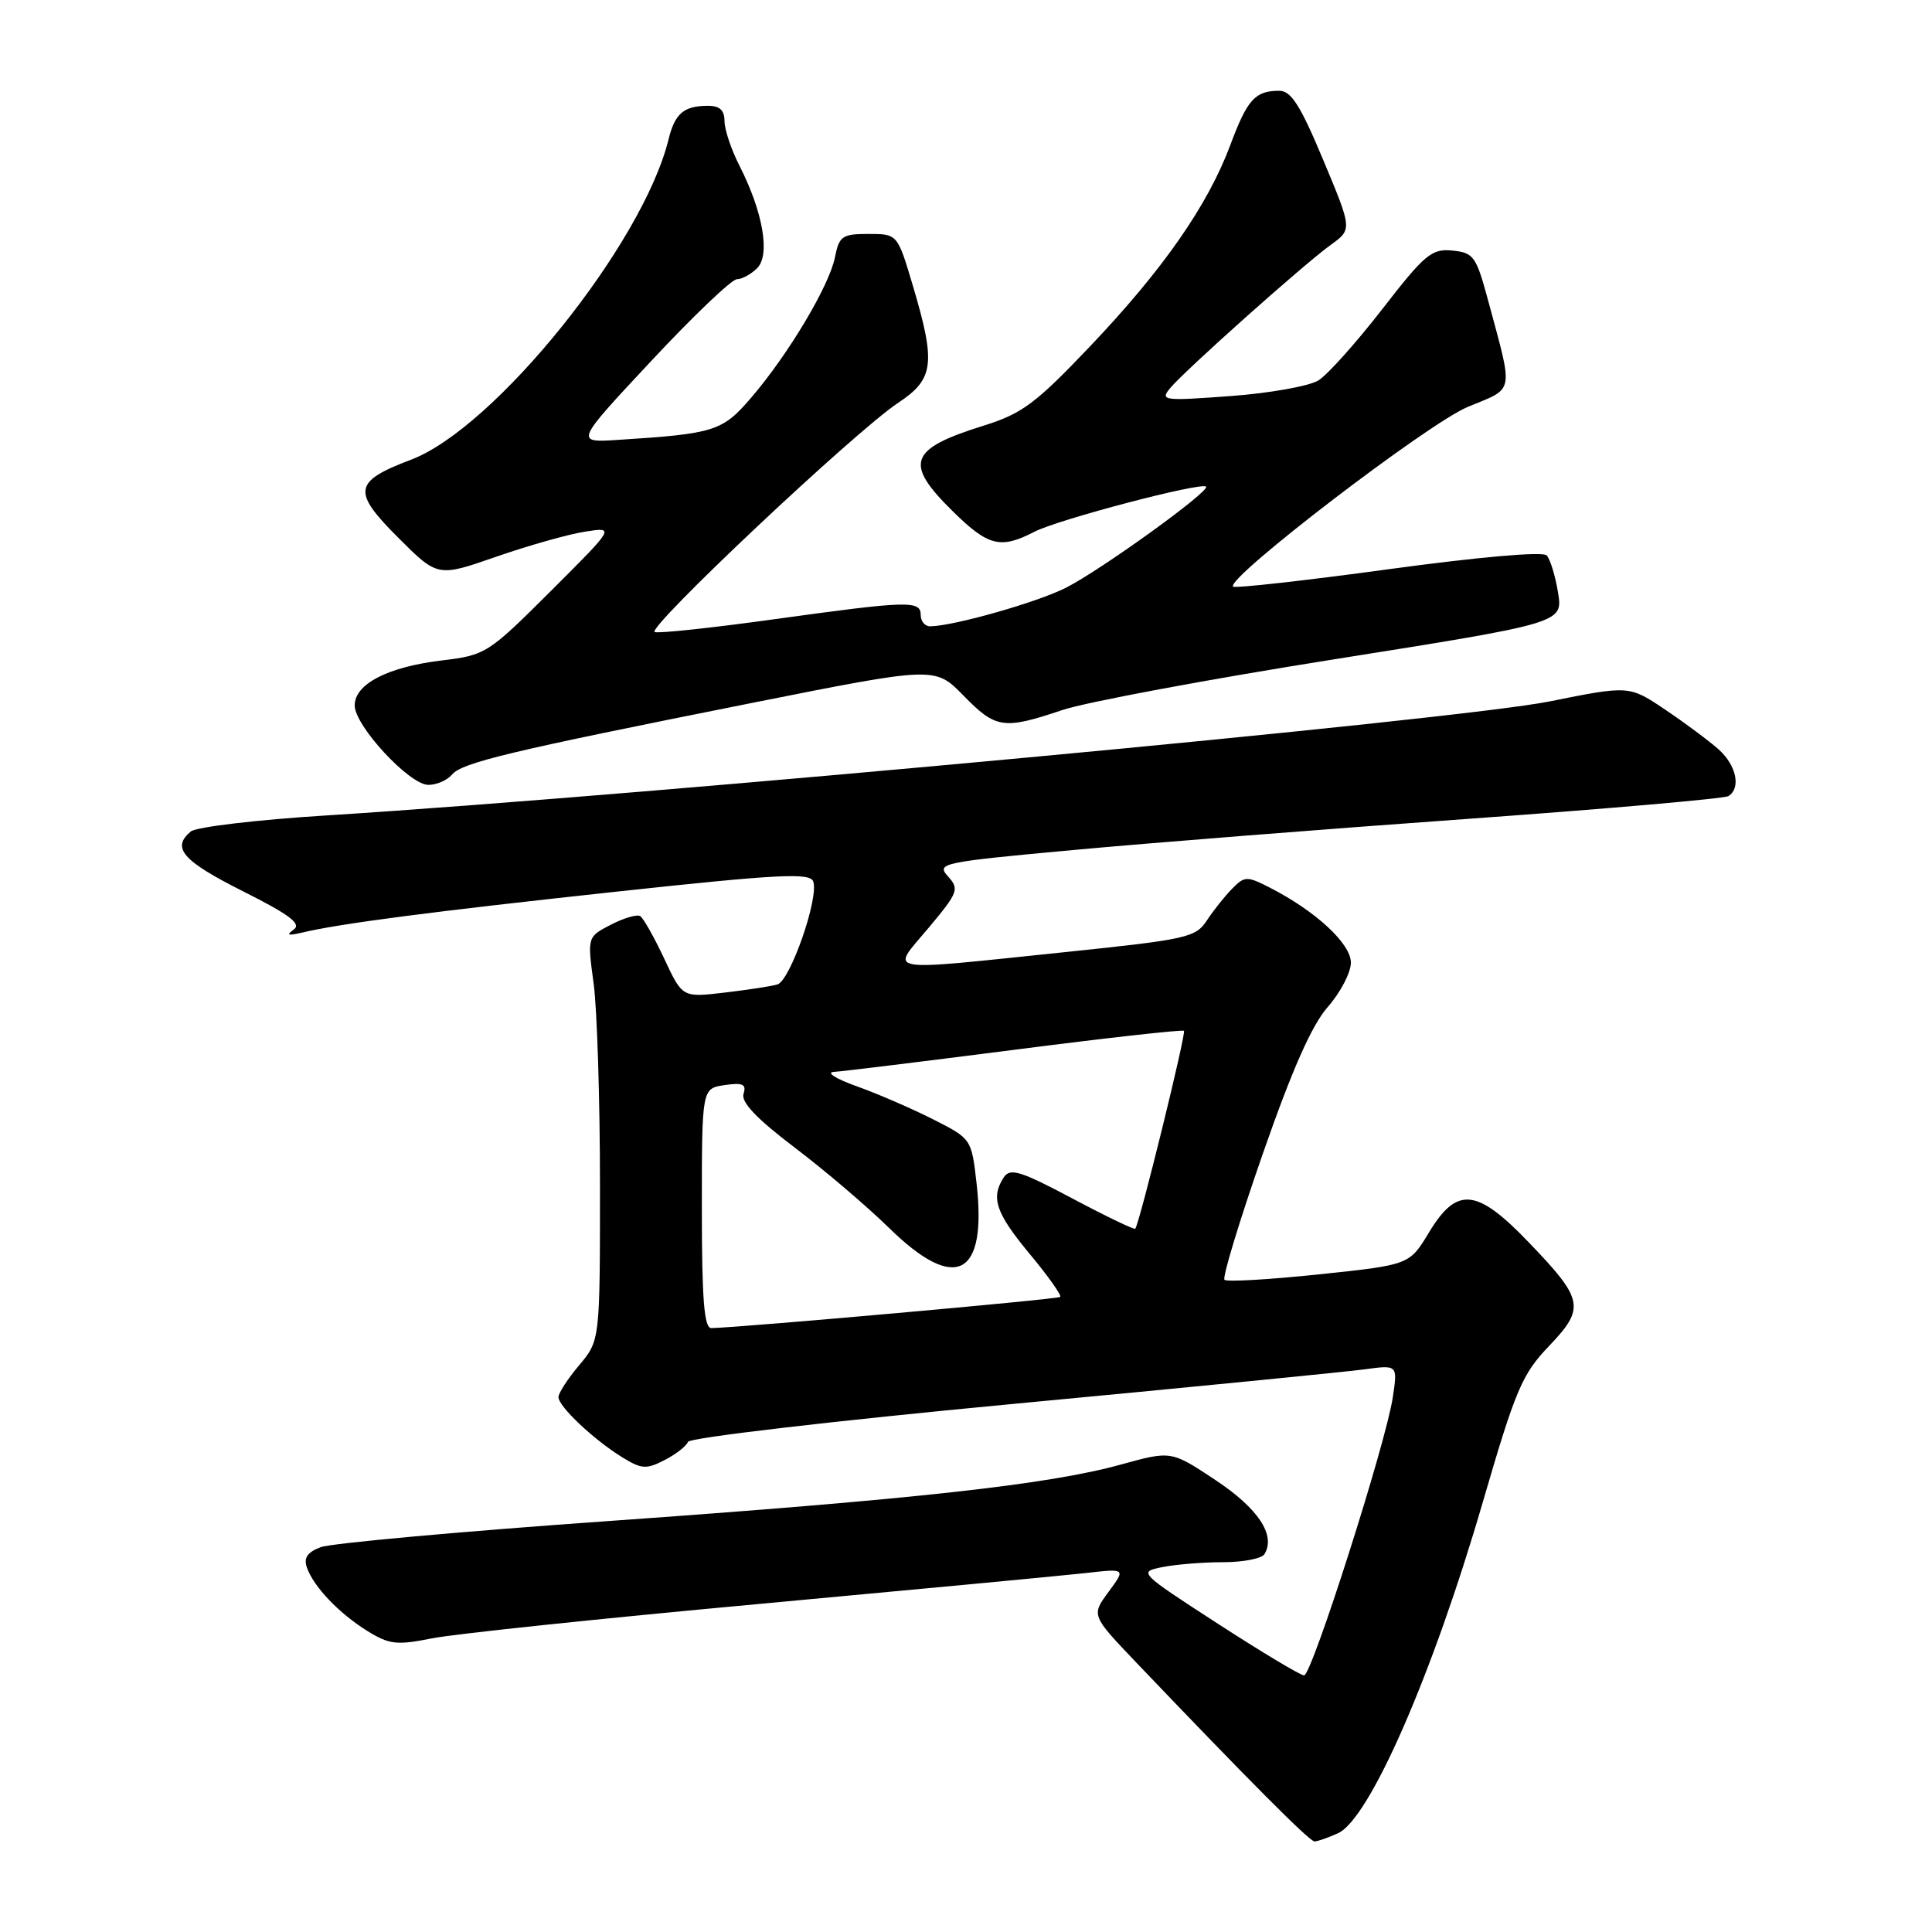 <?xml version="1.0" encoding="UTF-8" standalone="no"?>
<!DOCTYPE svg PUBLIC "-//W3C//DTD SVG 1.1//EN" "http://www.w3.org/Graphics/SVG/1.1/DTD/svg11.dtd" >
<svg xmlns="http://www.w3.org/2000/svg" xmlns:xlink="http://www.w3.org/1999/xlink" version="1.1" viewBox="0 0 256 256">
 <g >
 <path fill="currentColor"
d=" M 177.30 242.91 C 181.48 241.00 189.82 221.93 196.49 199.00 C 200.82 184.13 201.68 182.09 205.25 178.36 C 210.08 173.30 209.87 172.21 202.55 164.60 C 195.67 157.43 193.05 157.18 189.35 163.30 C 186.76 167.60 186.76 167.60 174.77 168.86 C 168.18 169.55 162.54 169.88 162.25 169.58 C 161.95 169.28 164.22 161.80 167.30 152.96 C 171.21 141.73 173.81 135.84 175.95 133.41 C 177.63 131.50 179.00 128.86 179.00 127.55 C 179.00 125.04 174.33 120.72 168.27 117.62 C 165.23 116.07 164.93 116.07 163.27 117.75 C 162.30 118.74 160.79 120.63 159.92 121.96 C 158.44 124.22 157.27 124.48 141.42 126.13 C 116.43 128.72 117.99 128.98 123.03 122.96 C 126.98 118.24 127.14 117.82 125.61 116.12 C 124.04 114.39 124.73 114.24 142.24 112.63 C 152.28 111.70 175.70 109.85 194.27 108.52 C 212.84 107.19 228.48 105.82 229.02 105.49 C 230.71 104.44 230.09 101.43 227.75 99.32 C 226.51 98.21 223.33 95.84 220.69 94.06 C 215.88 90.82 215.88 90.82 205.34 92.94 C 193.19 95.39 86.89 105.29 43.24 108.05 C 34.08 108.62 26.01 109.58 25.29 110.17 C 22.68 112.34 24.18 114.07 32.16 118.08 C 38.41 121.22 39.99 122.42 38.91 123.18 C 37.88 123.91 38.17 124.01 40.00 123.58 C 45.08 122.37 57.14 120.80 81.86 118.13 C 103.10 115.84 107.30 115.62 107.75 116.78 C 108.56 118.89 104.71 129.96 103.00 130.45 C 102.17 130.69 99.01 131.17 95.96 131.53 C 90.42 132.18 90.42 132.18 88.01 127.02 C 86.68 124.19 85.25 121.65 84.83 121.39 C 84.40 121.13 82.66 121.64 80.94 122.53 C 77.82 124.14 77.82 124.14 78.66 130.32 C 79.12 133.72 79.50 145.75 79.50 157.06 C 79.50 177.62 79.50 177.62 76.75 180.89 C 75.24 182.68 74.00 184.59 74.00 185.12 C 74.00 186.36 78.63 190.73 82.42 193.08 C 85.01 194.68 85.63 194.72 88.08 193.46 C 89.58 192.68 90.97 191.60 91.16 191.05 C 91.35 190.51 110.60 188.26 134.00 186.05 C 157.38 183.85 178.46 181.77 180.85 181.44 C 185.20 180.85 185.20 180.85 184.55 185.17 C 183.64 191.24 173.82 222.00 172.80 222.00 C 172.33 222.00 167.19 218.92 161.37 215.15 C 150.88 208.35 150.82 208.29 154.02 207.65 C 155.80 207.29 159.42 207.00 162.07 207.00 C 164.71 207.00 167.18 206.52 167.54 205.94 C 169.08 203.44 166.75 199.90 161.08 196.13 C 155.19 192.22 155.19 192.22 148.56 194.05 C 138.98 196.71 121.25 198.67 80.72 201.54 C 61.04 202.93 43.83 204.49 42.49 205.01 C 40.72 205.68 40.21 206.43 40.67 207.72 C 41.57 210.27 44.95 213.81 48.72 216.14 C 51.59 217.91 52.59 218.02 57.24 217.09 C 60.13 216.51 79.60 214.46 100.50 212.54 C 121.40 210.61 140.90 208.77 143.84 208.44 C 149.18 207.83 149.18 207.83 146.89 210.93 C 144.60 214.04 144.60 214.04 150.54 220.27 C 165.58 236.03 173.52 244.00 174.18 244.00 C 174.58 244.00 175.98 243.51 177.30 242.91 Z  M 59.88 102.65 C 61.20 101.05 67.44 99.56 99.70 93.13 C 123.89 88.31 123.89 88.31 127.65 92.15 C 131.95 96.56 132.96 96.71 140.78 94.08 C 143.93 93.03 160.14 90.00 176.80 87.36 C 207.10 82.55 207.10 82.55 206.45 78.53 C 206.09 76.31 205.41 74.09 204.94 73.59 C 204.43 73.05 195.94 73.80 183.96 75.43 C 172.90 76.94 163.64 77.97 163.39 77.73 C 162.35 76.68 189.22 56.10 194.48 53.92 C 200.77 51.31 200.57 52.40 197.16 39.73 C 195.60 33.96 195.26 33.48 192.44 33.20 C 189.70 32.93 188.79 33.69 183.16 40.96 C 179.72 45.39 175.92 49.64 174.71 50.40 C 173.49 51.16 168.25 52.10 163.05 52.48 C 154.13 53.14 153.69 53.08 155.05 51.43 C 156.99 49.09 172.77 35.01 176.34 32.44 C 179.18 30.39 179.18 30.39 175.34 21.21 C 172.31 13.96 171.08 12.02 169.50 12.03 C 166.30 12.03 165.28 13.17 163.01 19.25 C 160.02 27.24 154.07 35.77 144.42 45.91 C 137.22 53.48 135.43 54.81 130.34 56.40 C 120.41 59.50 119.75 61.37 126.29 67.79 C 130.97 72.39 132.58 72.78 137.09 70.45 C 140.23 68.83 159.18 63.85 159.81 64.48 C 160.39 65.06 145.98 75.46 141.28 77.86 C 137.47 79.80 126.40 82.95 123.25 82.99 C 122.56 82.99 122.00 82.33 122.00 81.50 C 122.00 79.54 120.40 79.59 102.61 82.05 C 94.47 83.18 87.34 83.95 86.76 83.75 C 85.51 83.34 113.31 57.15 119.02 53.37 C 123.77 50.23 124.02 48.16 120.96 37.86 C 118.92 31.00 118.92 31.00 115.08 31.00 C 111.59 31.00 111.19 31.28 110.63 34.12 C 109.87 37.89 104.45 46.97 99.54 52.69 C 95.72 57.15 94.69 57.47 81.84 58.29 C 76.18 58.65 76.18 58.65 86.30 47.82 C 91.86 41.87 96.96 37.00 97.64 37.00 C 98.31 37.00 99.52 36.34 100.33 35.53 C 102.09 33.77 101.10 28.08 97.98 21.95 C 96.89 19.82 96.00 17.16 96.00 16.04 C 96.00 14.59 95.35 14.00 93.75 14.02 C 90.59 14.04 89.42 15.05 88.58 18.49 C 85.18 32.32 65.60 56.69 54.47 60.91 C 46.83 63.81 46.61 65.09 52.75 71.23 C 57.99 76.47 57.99 76.47 65.75 73.77 C 70.01 72.29 75.30 70.79 77.50 70.45 C 81.50 69.82 81.50 69.82 72.99 78.31 C 64.66 86.62 64.36 86.81 58.49 87.52 C 51.36 88.38 47.00 90.64 47.00 93.47 C 47.00 96.18 54.25 104.00 56.76 104.00 C 57.86 104.00 59.26 103.39 59.88 102.65 Z  M 93.00 160.11 C 93.00 144.23 93.00 144.23 96.01 143.78 C 98.43 143.43 98.93 143.66 98.52 144.94 C 98.17 146.04 100.26 148.23 105.25 152.02 C 109.23 155.03 114.90 159.86 117.85 162.75 C 126.62 171.33 130.80 169.17 129.40 156.80 C 128.73 150.90 128.72 150.89 123.61 148.30 C 120.80 146.88 116.25 144.91 113.50 143.93 C 110.75 142.95 109.40 142.09 110.50 142.03 C 111.60 141.97 122.40 140.64 134.50 139.09 C 146.60 137.53 156.67 136.41 156.88 136.59 C 157.20 136.87 151.04 161.95 150.43 162.81 C 150.32 162.98 146.57 161.18 142.11 158.81 C 135.22 155.15 133.85 154.73 133.01 156.00 C 131.25 158.69 131.93 160.72 136.43 166.14 C 138.87 169.07 140.69 171.64 140.49 171.85 C 140.18 172.16 98.31 175.89 94.25 175.98 C 93.30 175.99 93.00 172.17 93.00 160.11 Z "/>
</g>
</svg>